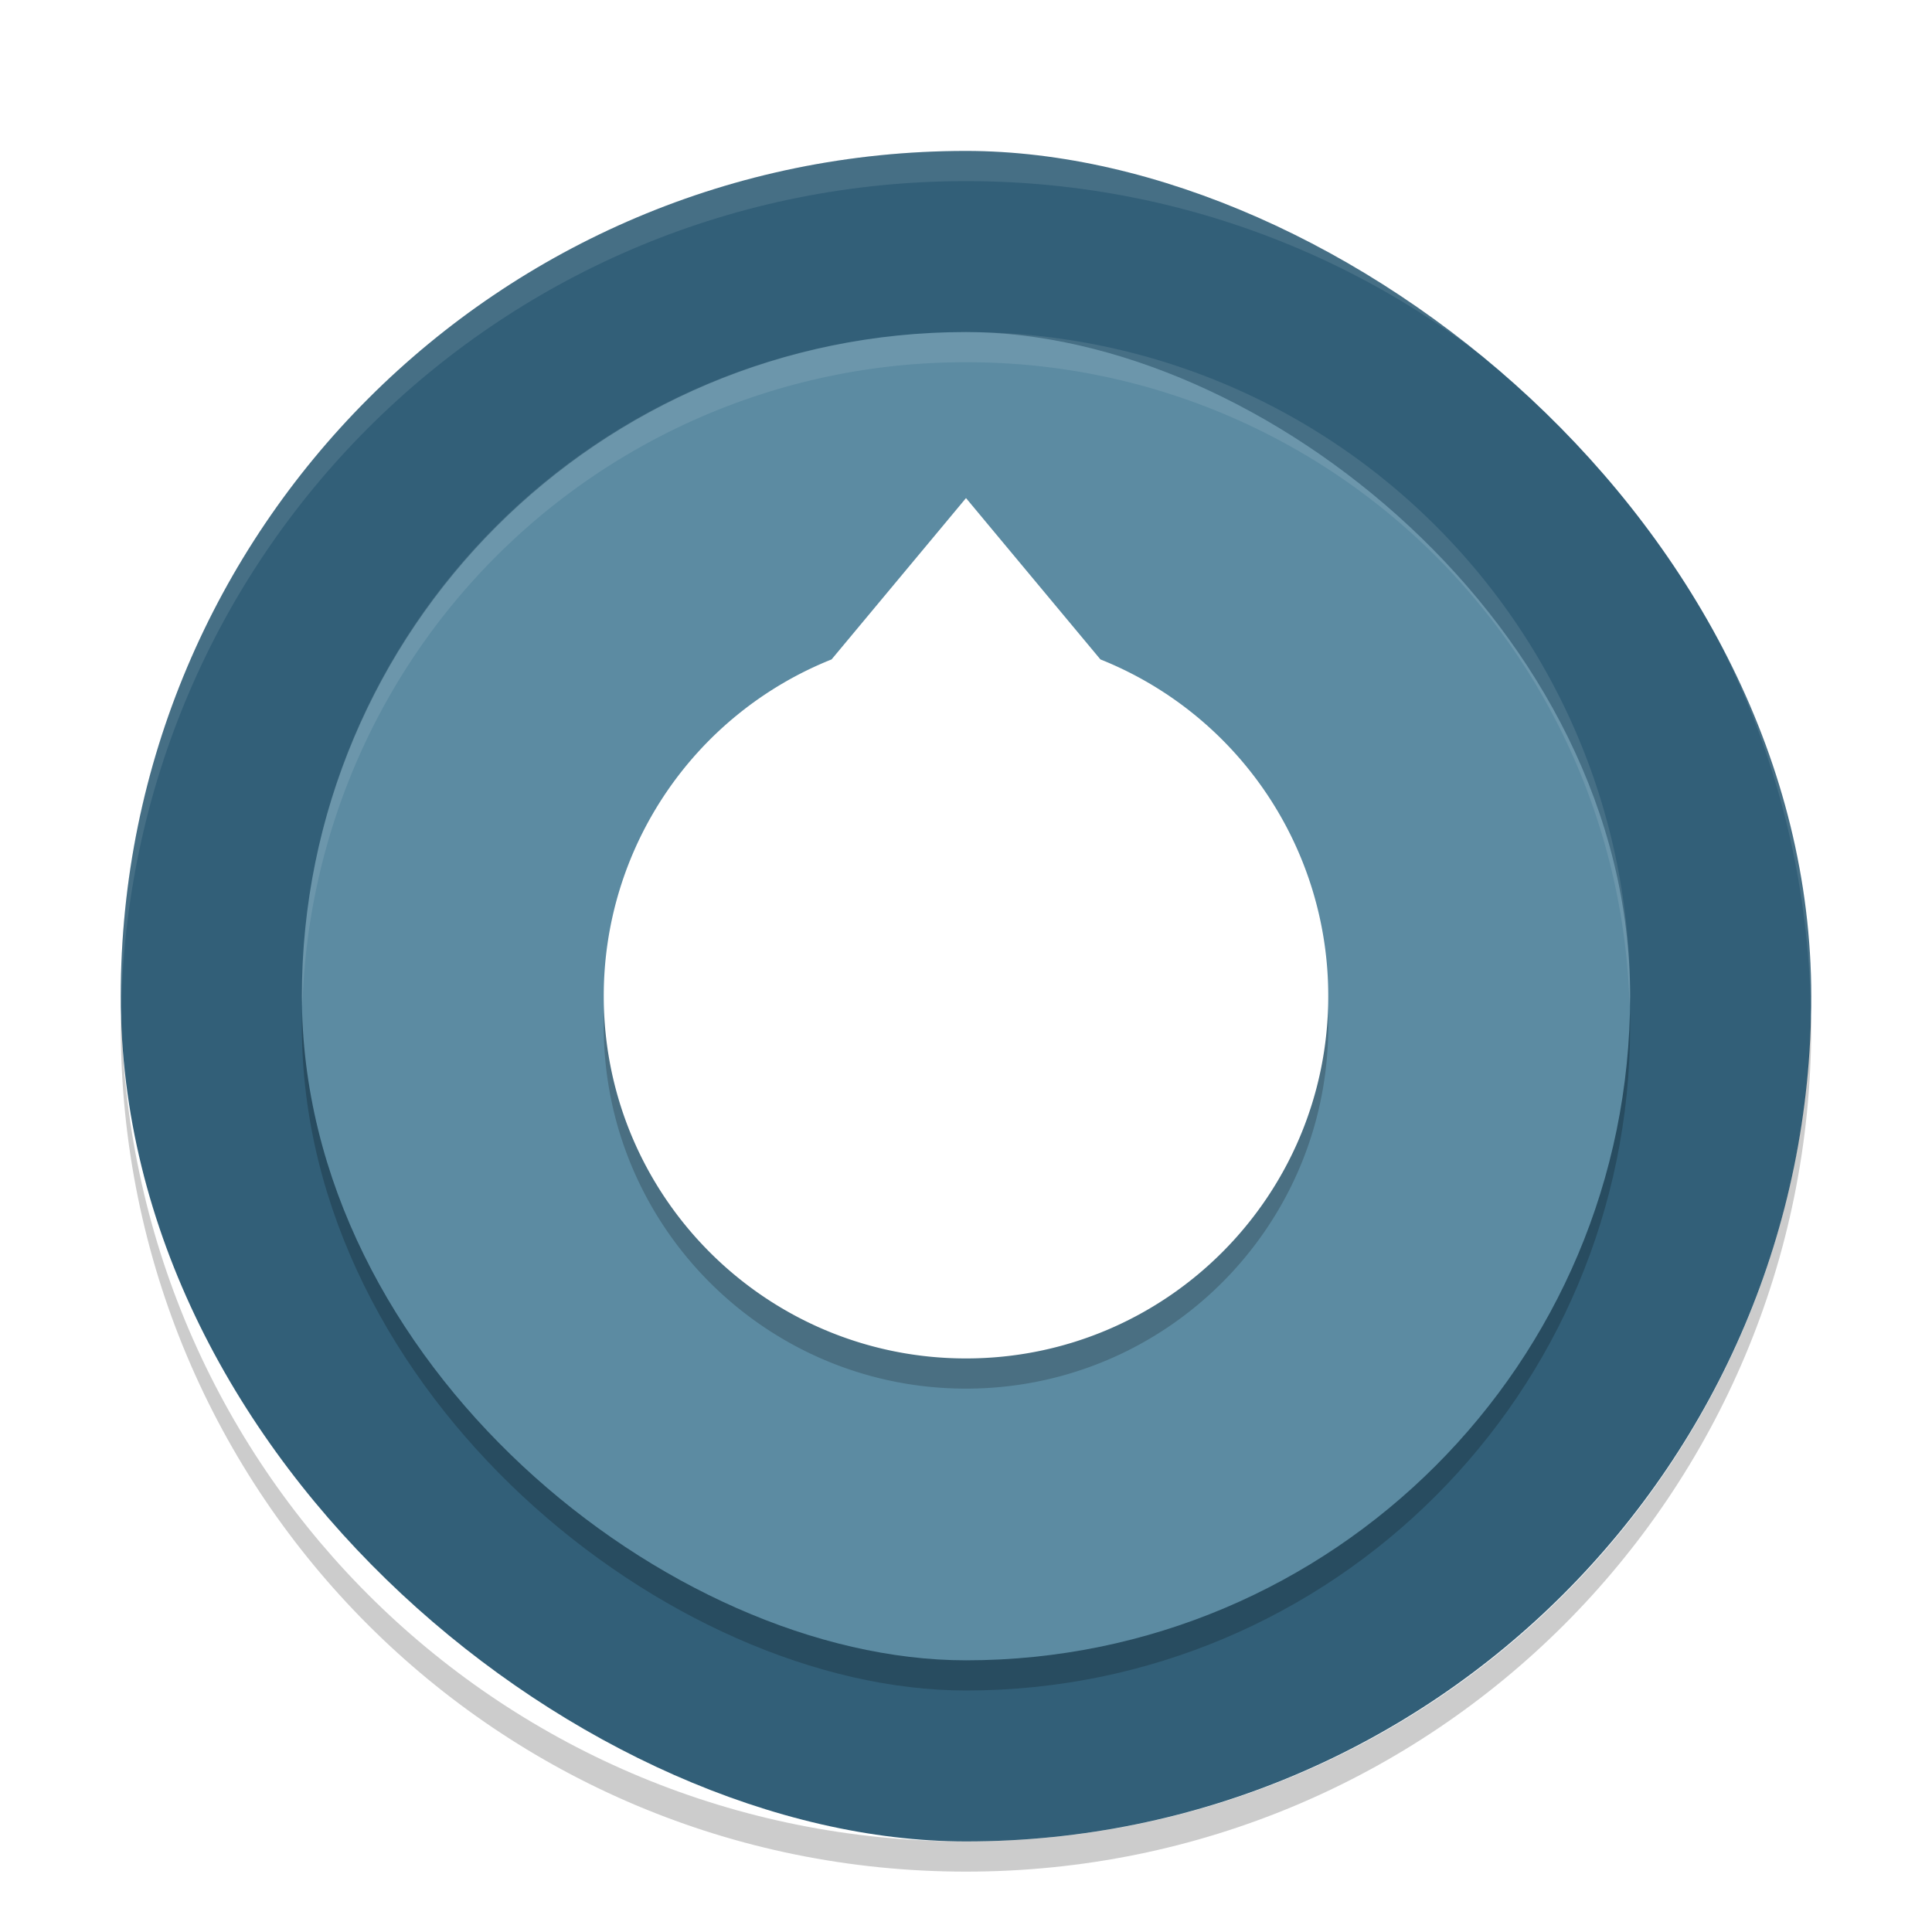 <svg width="64" height="64" version="1" xmlns="http://www.w3.org/2000/svg"><defs><filter id="a" color-interpolation-filters="sRGB"><feFlood flood-color="#000" flood-opacity=".196" result="flood"/><feComposite in="flood" in2="SourceGraphic" operator="in" result="composite1"/><feGaussianBlur in="composite1" result="blur" stdDeviation="1"/><feOffset dx="0" dy="1" result="offset"/><feComposite in="SourceGraphic" in2="offset" result="composite2"/></filter></defs><g filter="url(#a)"><rect transform="matrix(0 -1 -1 0 0 0)" x="-60" y="-60" width="56" height="56" rx="28" ry="28" fill="#325f78"/><rect transform="matrix(0 -1 -1 0 0 0)" x="-55" y="-54" width="44" height="44" rx="22" ry="22" opacity=".2"/><rect transform="matrix(0 -1 -1 0 0 0)" x="-54" y="-54" width="44" height="44" rx="22" ry="22" fill="#5c8ba2"/><path d="M32 16.5l-4.453 5.344A12.001 12.001 0 0 0 20 33c0 6.627 5.372 12 12 12s12-5.373 12-12a12 12 0 0 0-7.547-11.156L32 16.5z" opacity=".2"/><g fill="#fff"><path d="M32 15.5l-4.453 5.344A12.001 12.001 0 0 0 20 32c0 6.627 5.372 12 12 12s12-5.373 12-12a12 12 0 0 0-7.547-11.156L32 15.5z"/><path d="M32 4C16.488 4 4 16.488 4 32c0 .114.011.224.018.336C4.369 17.134 16.712 5 32 5c15.289 0 27.63 12.134 27.982 27.336.006-.112.017-.223.017-.336C60 16.488 47.511 4 32 4z" opacity=".1"/><path d="M32 10c-12.188 0-22 9.812-22 22 0 .114.012.225.018.338A21.945 21.945 0 0 1 32 11a21.944 21.944 0 0 1 21.982 21.338c.006-.113.017-.224.017-.338 0-12.188-9.812-22-22-22z" opacity=".1"/></g><path d="M59.982 32.664C59.63 47.866 47.289 60 32 60 16.712 60 4.371 47.868 4.018 32.668c-.006.11-.018.22-.018.332 0 15.512 12.488 28 28 28s28-12.488 28-28c0-.113-.01-.224-.017-.336z" opacity=".2"/></g></svg>
